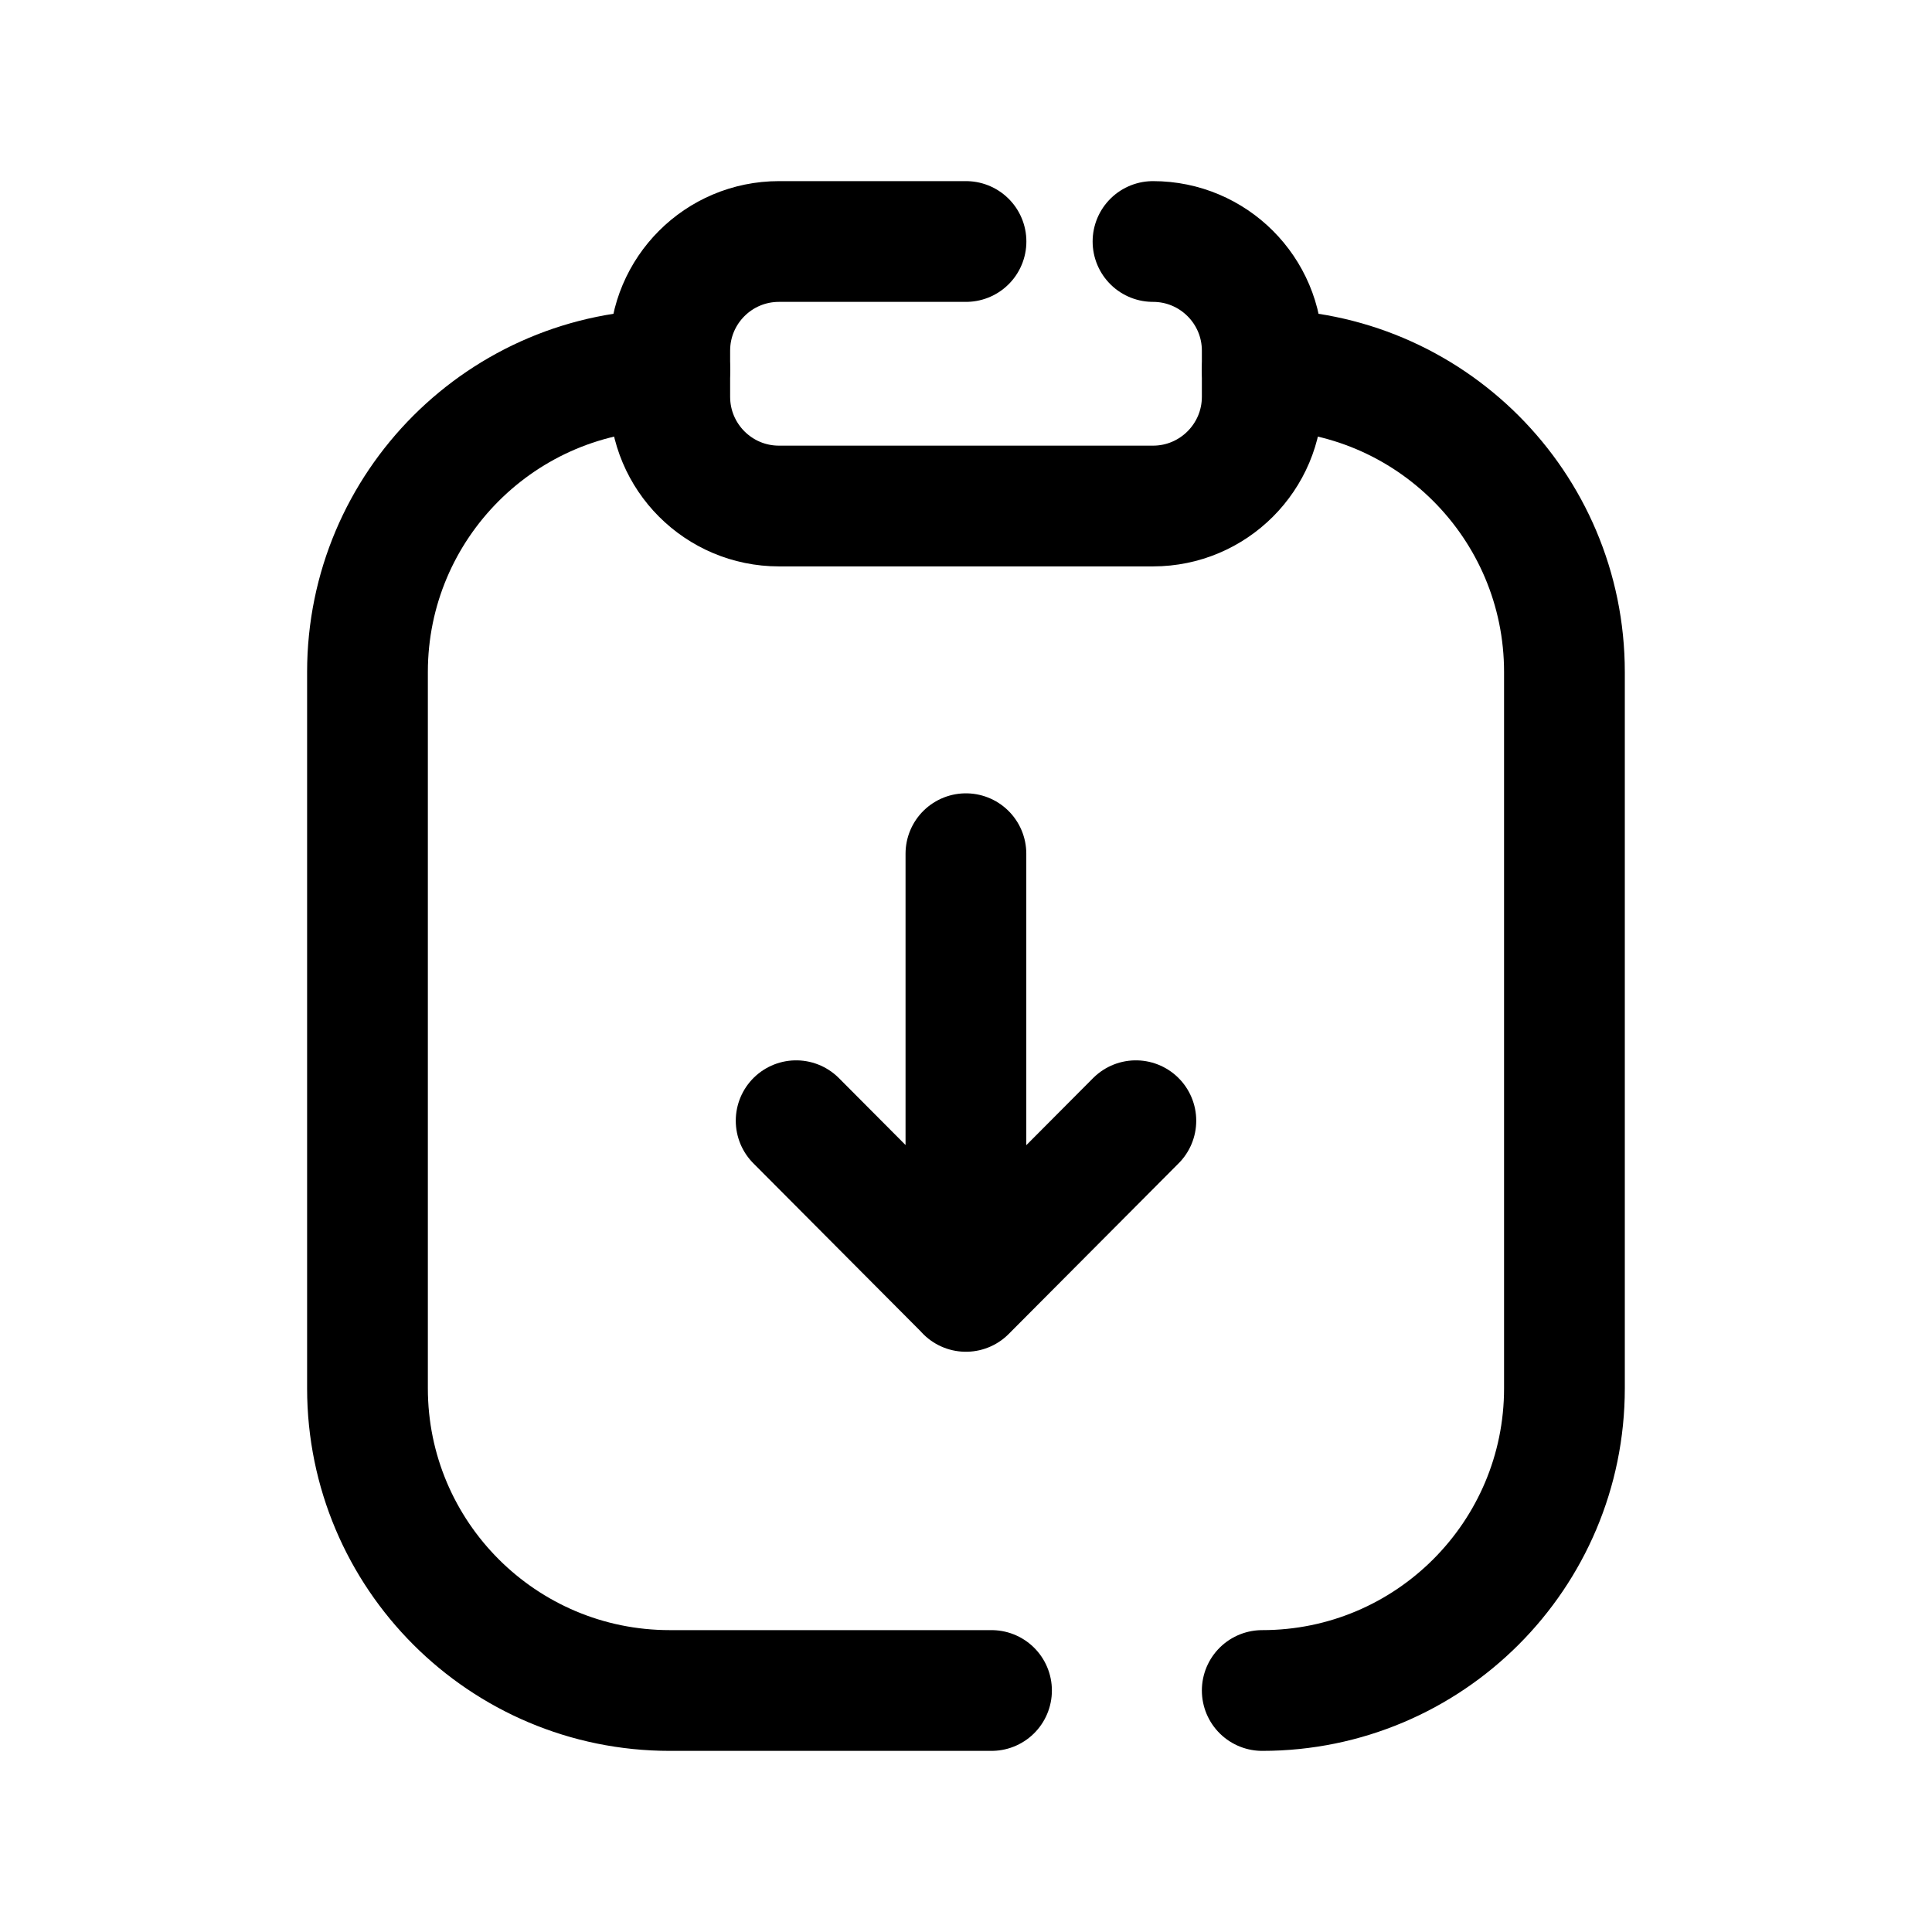 <svg width="24" height="24" viewBox="0 0 24 24" fill="none" xmlns="http://www.w3.org/2000/svg">
<path d="M11.999 16.042V10.605M14.11 13.922L12 16.041L9.89 13.922" stroke="black" stroke-width="1.5" stroke-linecap="round" stroke-linejoin="round"/>
<path d="M8.32 4.594C6.247 4.594 4.565 6.275 4.565 8.348V17.246C4.565 19.319 6.247 21 8.32 21H12.317" stroke="black" stroke-width="1.5" stroke-linecap="round" stroke-linejoin="round"/>
<path d="M15.68 4.594C17.753 4.594 19.434 6.275 19.434 8.348V17.246C19.434 19.319 17.753 21 15.68 21" stroke="black" stroke-width="1.5" stroke-linecap="round" stroke-linejoin="round"/>
<path d="M14.323 3C15.072 3 15.68 3.607 15.68 4.356V4.929C15.68 5.678 15.072 6.286 14.323 6.286H9.677C8.927 6.286 8.32 5.678 8.32 4.929V4.356C8.32 3.607 8.927 3 9.677 3H12" stroke="black" stroke-width="1.5" stroke-linecap="round" stroke-linejoin="round"/>
</svg>